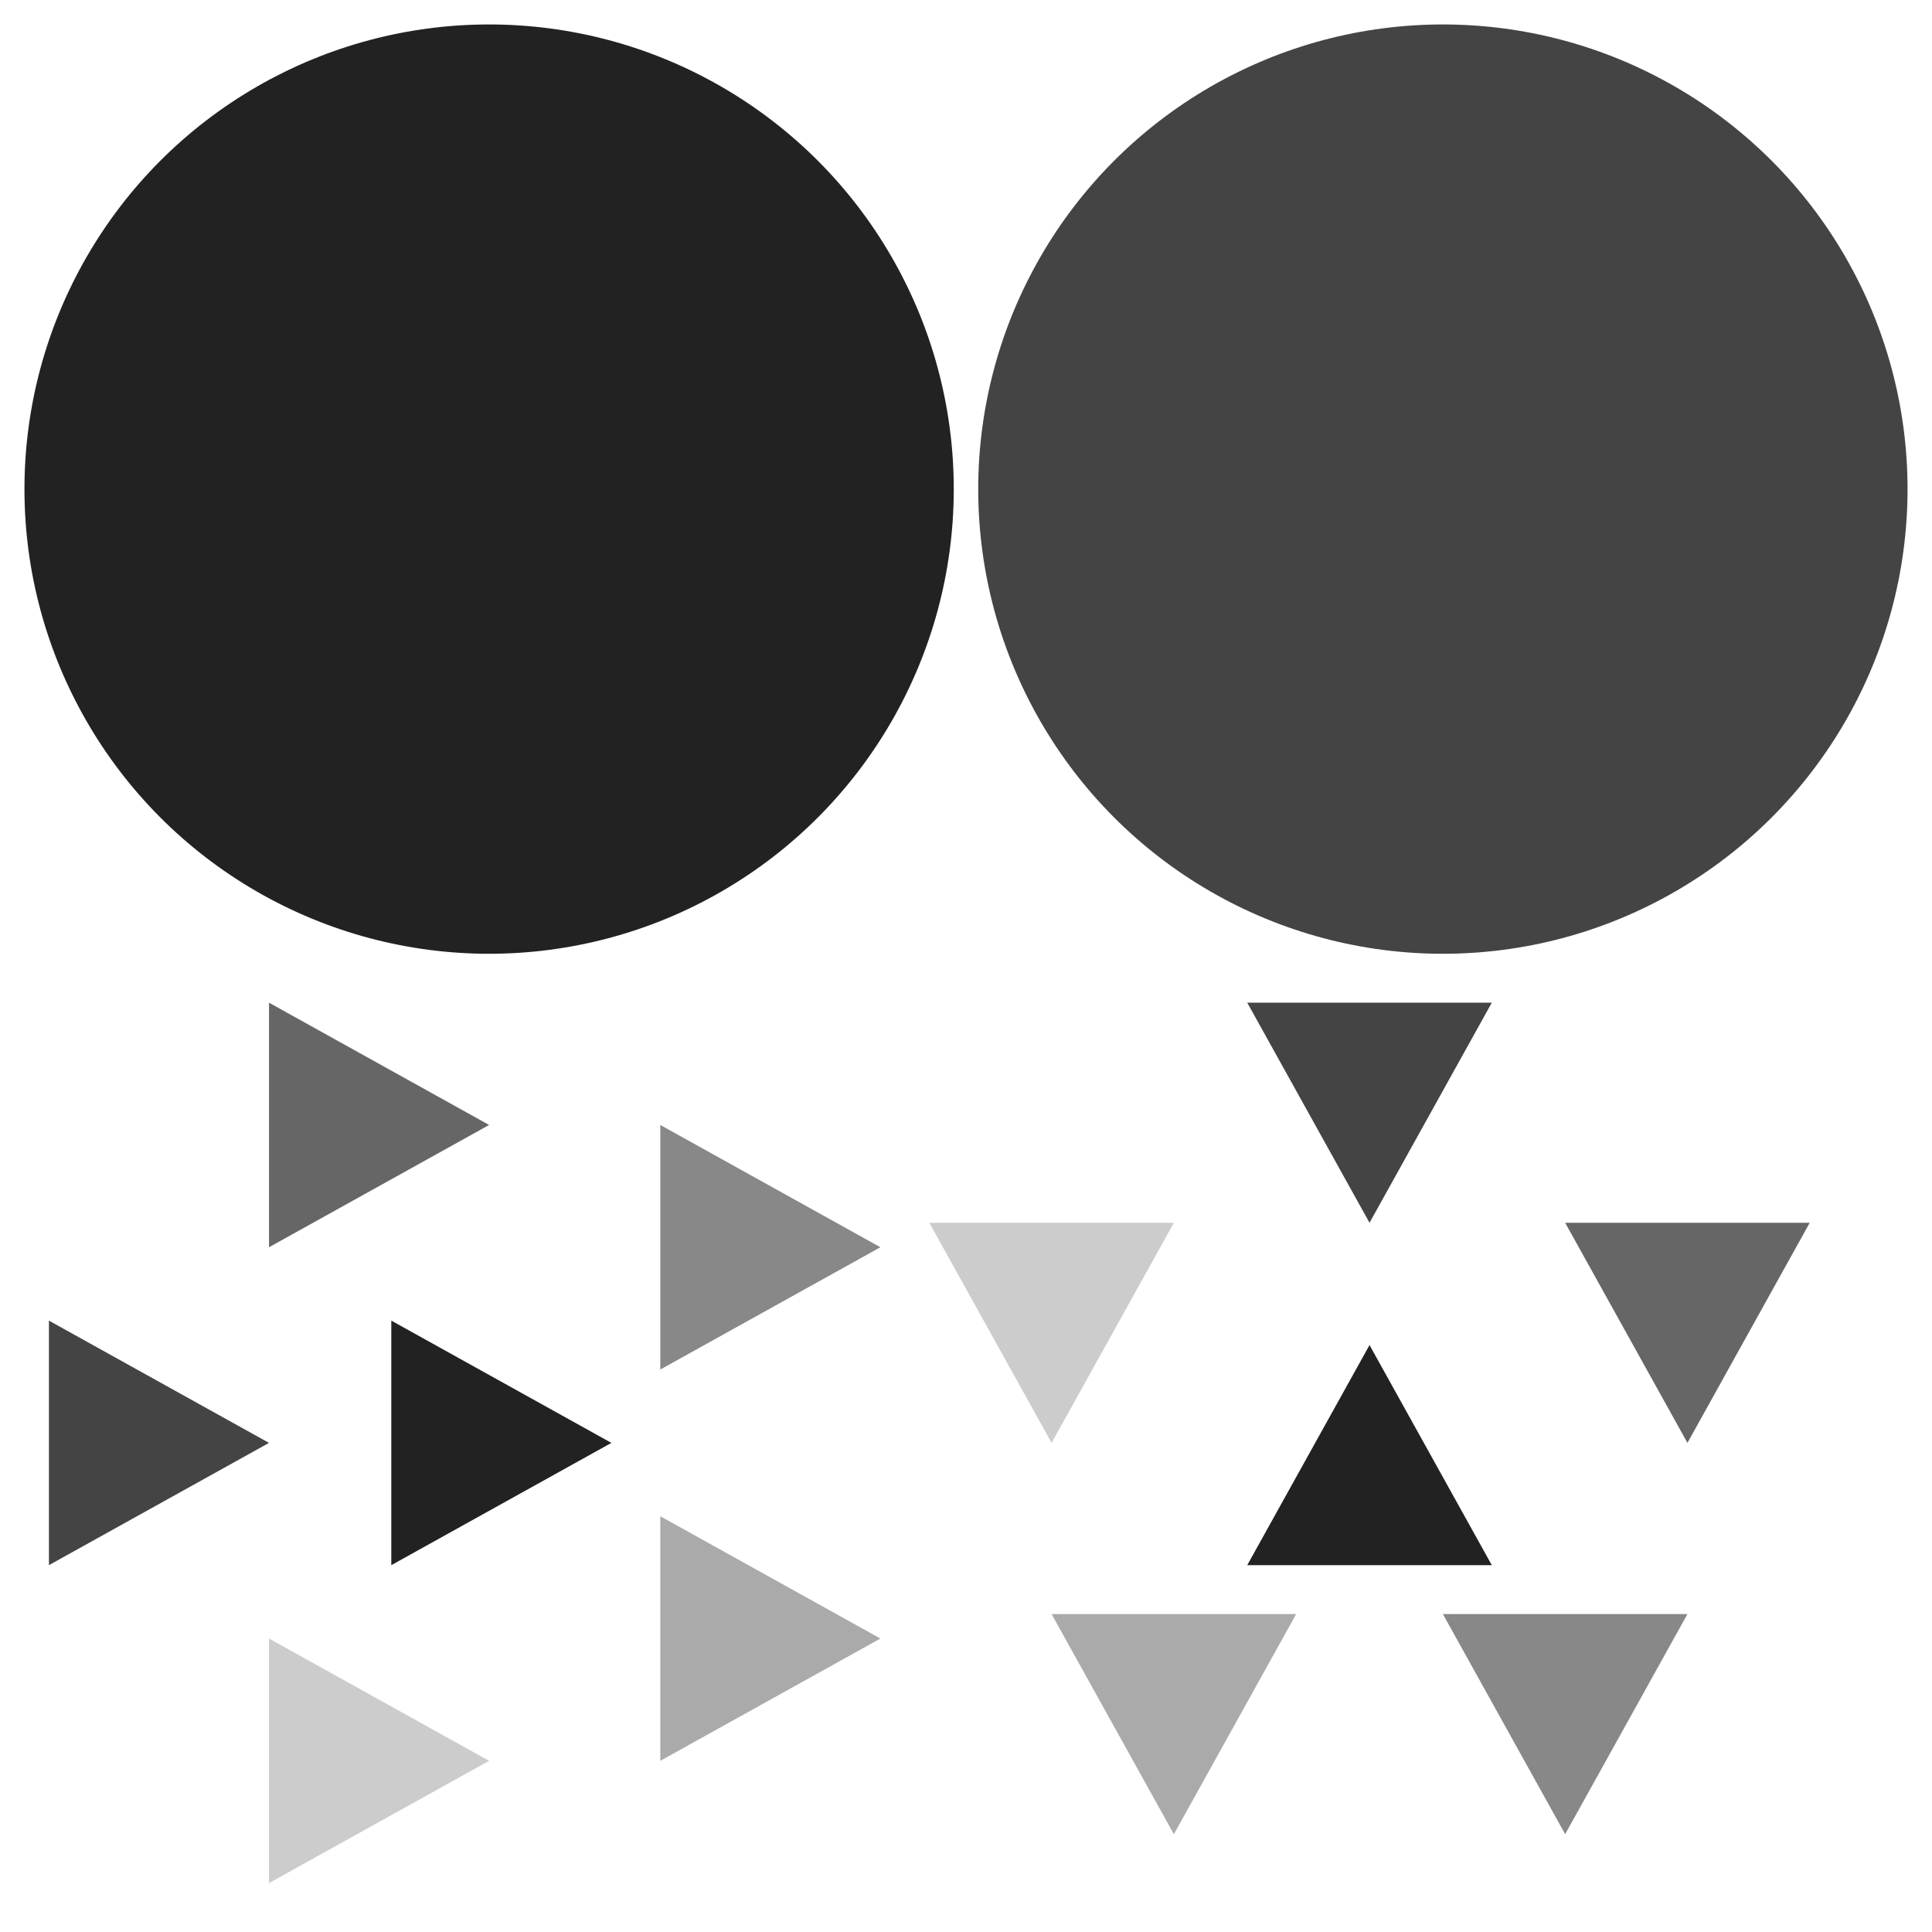 <?xml version="1.0" encoding="UTF-8"?>
<svg xmlns="http://www.w3.org/2000/svg" xmlns:adj="http://www.nrvr.com/2012/adj" xmlns:xlink="http://www.w3.org/1999/xlink" onload="Adj.doDoc();" width="79" height="79">
	<script type="text/javascript" xlink:href="../js/adj.js"/>
	<g adj:command="horizontalList" adj:gap="1" adj:itemsH2V="1">
		<circle r="19" fill="#222" transform="translate(20,20)"/>
		<circle r="19" fill="#444" transform="translate(59,20)"/>
		<g adj:command="include" xlink:href="adj-ex-080-include-to-include-2.svg" transform="translate(1,40)">
			<adj:variable name="dummy" value="5"/>
			<g adj:command="circularList" adj:gap="0" adj:fromAngle="180">
				<path d="M0,0 l0,10 9,-5 z" fill="#222" transform="translate(15,14)"/>
				<path d="M0,0 l0,10 9,-5 z" fill="#444" transform="translate(1,14)"/>
				<path d="M0,0 l0,10 9,-5 z" fill="#666" transform="translate(10,1)"/>
				<path d="M0,0 l0,10 9,-5 z" fill="#888" transform="translate(26,6)"/>
				<path d="M0,0 l0,10 9,-5 z" fill="#aaa" transform="translate(26,22)"/>
				<path d="M0,0 l0,10 9,-5 z" fill="#ccc" transform="translate(10,27)"/>
			</g>
		</g>
		<g adj:command="include" xlink:href="subdir-080-b/adj-ex-080-include-to-include-3.svg" transform="translate(37,40)">
			<adj:variable name="dummy" value="5"/>
			<g adj:command="circularList" adj:gap="0" adj:fromAngle="270">
				<g adj:command="include" xlink:href="subdir-080-c/adj-ex-080-include-to-include-4.svg" transform="translate(14,15)">
					<g adj:command="skimpyList" adj:gap="0">
						<path d="M0,0 l10,0 -5,-9 z" fill="#222" transform="translate(0,9)"/>
					</g>
				</g>
				<path d="M0,0 l10,0 -5,9 z" fill="#444" transform="translate(14,1)"/>
				<path d="M0,0 l10,0 -5,9 z" fill="#666" transform="translate(27,10)"/>
				<path d="M0,0 l10,0 -5,9 z" fill="#888" transform="translate(22,26)"/>
				<path d="M0,0 l10,0 -5,9 z" fill="#aaa" transform="translate(6,26)"/>
				<path d="M0,0 l10,0 -5,9 z" fill="#ccc" transform="translate(1,10)"/>
			</g>
		</g>
	</g>
</svg>
